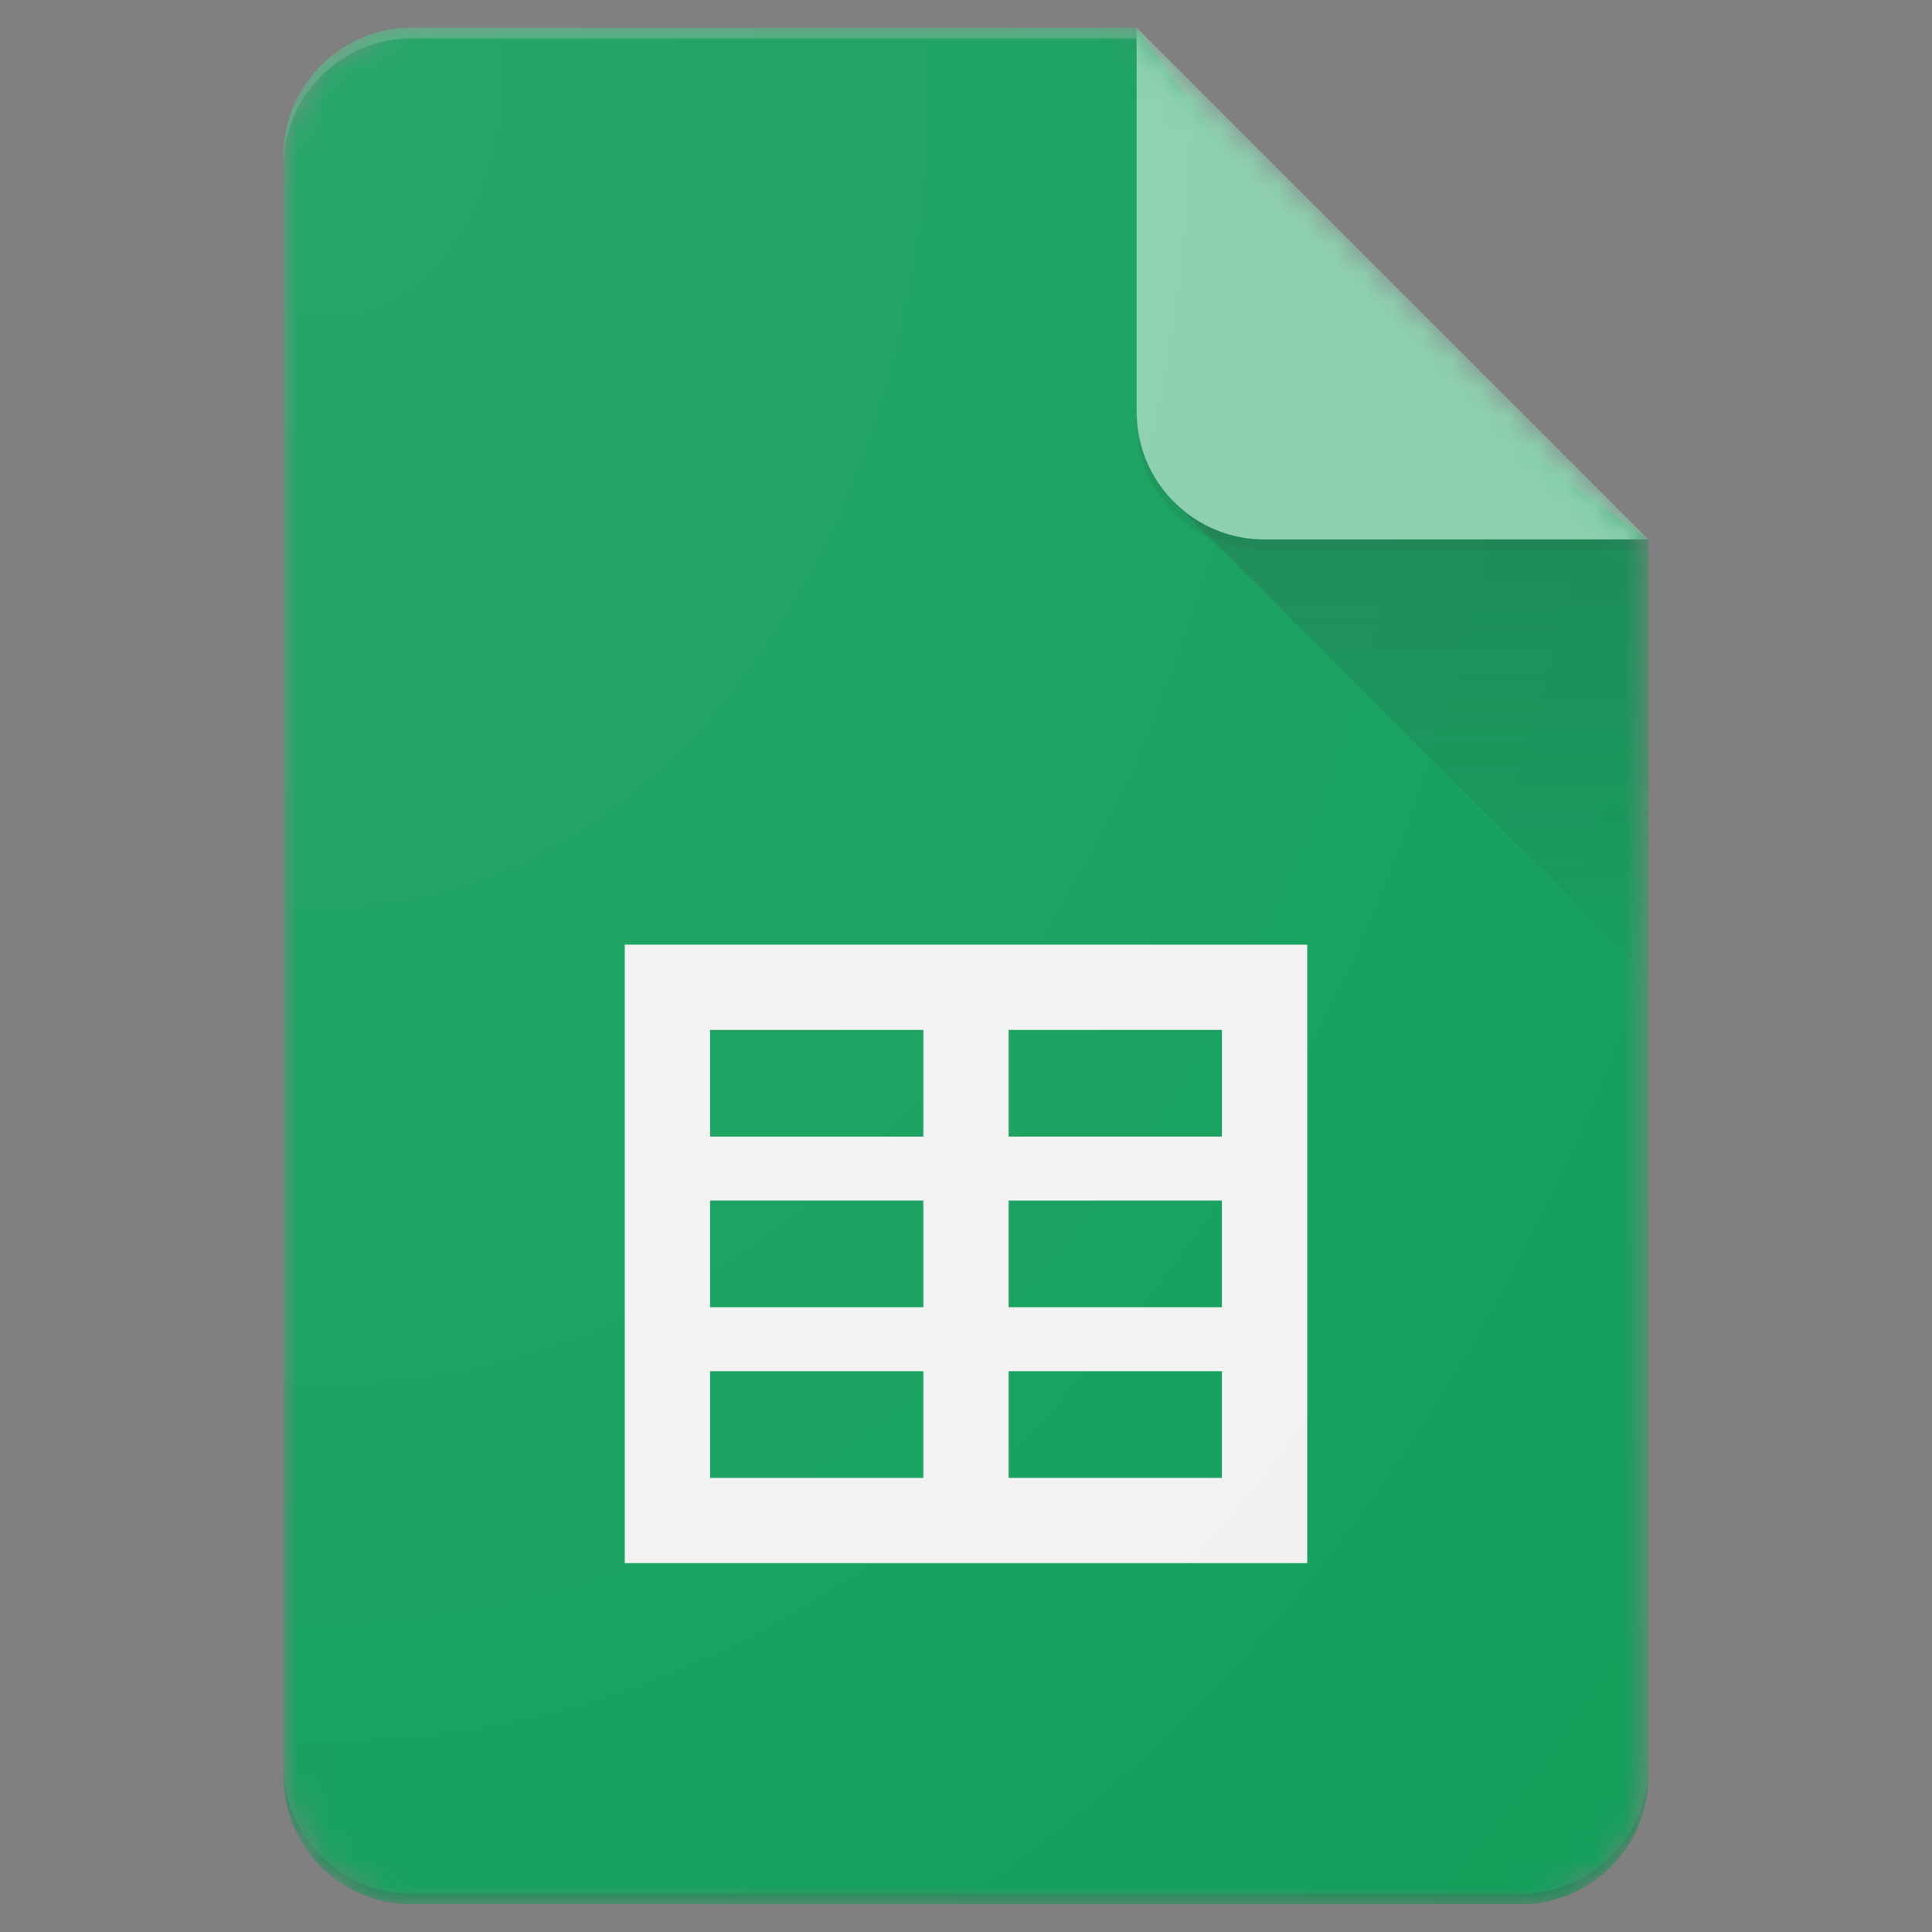 <?xml version="1.0" encoding="UTF-8" standalone="no"?>
<svg
   width="67"
   height="67"
   viewBox="0 0 67 67"
   version="1.1"
   id="svg18"
   sodipodi:docname="icon.svg"
   inkscape:version="1.3 (0e150ed, 2023-07-21)"
   xmlns:inkscape="http://www.inkscape.org/namespaces/inkscape"
   xmlns:sodipodi="http://sodipodi.sourceforge.net/DTD/sodipodi-0.dtd"
   xmlns:xlink="http://www.w3.org/1999/xlink"
   xmlns="http://www.w3.org/2000/svg"
   xmlns:svg="http://www.w3.org/2000/svg"
   xmlns:rdf="http://www.w3.org/1999/02/22-rdf-syntax-ns#"
   xmlns:cc="http://creativecommons.org/ns#"
   xmlns:dc="http://purl.org/dc/elements/1.1/">
  <rect x="0" y="0" width="67" height="67" fill="#808080" stroke="none"/>
  <sodipodi:namedview
     id="namedview18"
     pagecolor="#ffffff"
     bordercolor="#000000"
     borderopacity="0.25"
     inkscape:showpageshadow="2"
     inkscape:pageopacity="0.0"
     inkscape:pagecheckerboard="0"
     inkscape:deskcolor="#d1d1d1"
     inkscape:zoom="3.5223881"
     inkscape:cx="24.415254"
     inkscape:cy="33.5"
     inkscape:window-width="1440"
     inkscape:window-height="431"
     inkscape:window-x="41"
     inkscape:window-y="372"
     inkscape:window-maximized="0"
     inkscape:current-layer="svg18" />
  <!-- Generator: Sketch 54.1 (76490) - https://sketchapp.com -->
  <title
     id="title1">Sheets-icon</title>
  <desc
     id="desc1">Created with Sketch.</desc>
  <defs
     id="defs4">
    <path
       d="M 29.583,0 H 4.438 C 1.997,0 0,1.997 0,4.438 v 56.208 c 0,2.441 1.997,4.438 4.438,4.438 h 38.458 c 2.441,0 4.438,-1.997 4.438,-4.438 V 17.75 Z"
       id="path-1" />
    <path
       d="M 29.583,0 H 4.438 C 1.997,0 0,1.997 0,4.438 v 56.208 c 0,2.441 1.997,4.438 4.438,4.438 h 38.458 c 2.441,0 4.438,-1.997 4.438,-4.438 V 17.75 Z"
       id="path-3" />
    <path
       d="M 29.583,0 H 4.438 C 1.997,0 0,1.997 0,4.438 v 56.208 c 0,2.441 1.997,4.438 4.438,4.438 h 38.458 c 2.441,0 4.438,-1.997 4.438,-4.438 V 17.75 Z"
       id="path-5" />
    <linearGradient
       x1="39.104"
       y1="17.866"
       x2="39.104"
       y2="32.906"
       id="linearGradient-7"
       gradientTransform="scale(1,1)"
       gradientUnits="userSpaceOnUse">
      <stop
         stop-color="#263238"
         stop-opacity="0.2"
         offset="0%"
         id="stop1" />
      <stop
         stop-color="#263238"
         stop-opacity="0.02"
         offset="100%"
         id="stop2" />
    </linearGradient>
    <path
       d="M 29.583,0 H 4.438 C 1.997,0 0,1.997 0,4.438 v 56.208 c 0,2.441 1.997,4.438 4.438,4.438 h 38.458 c 2.441,0 4.438,-1.997 4.438,-4.438 V 17.75 Z"
       id="path-8" />
    <path
       d="M 29.583,0 H 4.438 C 1.997,0 0,1.997 0,4.438 v 56.208 c 0,2.441 1.997,4.438 4.438,4.438 h 38.458 c 2.441,0 4.438,-1.997 4.438,-4.438 V 17.75 Z"
       id="path-10" />
    <path
       d="M 29.583,0 H 4.438 C 1.997,0 0,1.997 0,4.438 v 56.208 c 0,2.441 1.997,4.438 4.438,4.438 h 38.458 c 2.441,0 4.438,-1.997 4.438,-4.438 V 17.75 Z"
       id="path-12" />
    <path
       d="M 29.583,0 H 4.438 C 1.997,0 0,1.997 0,4.438 v 56.208 c 0,2.441 1.997,4.438 4.438,4.438 h 38.458 c 2.441,0 4.438,-1.997 4.438,-4.438 V 17.75 Z"
       id="path-14" />
    <radialGradient
       cx="1.758"
       cy="1.508"
       fx="1.758"
       fy="1.508"
       r="89.498"
       gradientTransform="scale(0.853,1.173)"
       id="radialGradient-16"
       gradientUnits="userSpaceOnUse">
      <stop
         stop-color="#FFFFFF"
         stop-opacity="0.1"
         offset="0%"
         id="stop3" />
      <stop
         stop-color="#FFFFFF"
         stop-opacity="0"
         offset="100%"
         id="stop4" />
    </radialGradient>
  </defs>
  <g
     id="Page-1"
     stroke="none"
     stroke-width="1"
     fill="none"
     fill-rule="evenodd"
     transform="translate(9)">
    <g
       id="Consumer-Apps-Sheets-Large-VD-R8-"
       transform="translate(-451,-451)">
      <g
         id="Hero"
         transform="translate(0,63)">
        <g
           id="Personal"
           transform="translate(277,299)">
          <g
             id="Sheets-icon"
             transform="translate(174.833,89.958)">
            <g
               id="g18">
              <g
                 id="Clipped">
                <mask
                   id="mask-2"
                   fill="#ffffff">
                  <use
                     xlink:href="#path-1"
                     id="use4" />
                </mask>
                <g
                   id="SVGID_1_" />
                <path
                   d="M 29.583,0 H 4.438 C 1.997,0 0,1.997 0,4.438 v 56.208 c 0,2.441 1.997,4.438 4.438,4.438 h 38.458 c 2.441,0 4.438,-1.997 4.438,-4.438 V 17.75 L 36.979,10.354 Z"
                   id="Path"
                   fill="#0f9d58"
                   fill-rule="nonzero"
                   mask="url(#mask-2)" />
              </g>
              <g
                 id="g6">
                <mask
                   id="mask-4"
                   fill="#ffffff">
                  <use
                     xlink:href="#path-3"
                     id="use5" />
                </mask>
                <g
                   id="g5" />
                <path
                   d="M 11.833,31.802 V 53.25 H 35.5 V 31.802 Z M 22.188,50.292 H 14.792 V 46.594 H 22.188 Z m 0,-5.917 H 14.792 V 40.677 H 22.188 Z m 0,-5.917 H 14.792 V 34.76 H 22.188 Z M 32.542,50.292 H 25.146 V 46.594 h 7.396 z m 0,-5.917 h -7.396 v -3.698 h 7.396 z m 0,-5.917 h -7.396 v -3.698 h 7.396 z"
                   id="Shape"
                   fill="#f1f1f1"
                   fill-rule="nonzero"
                   mask="url(#mask-4)" />
              </g>
              <g
                 id="g8">
                <mask
                   id="mask-6"
                   fill="#ffffff">
                  <use
                     xlink:href="#path-5"
                     id="use6" />
                </mask>
                <g
                   id="g7" />
                <polygon
                   id="polygon7"
                   fill="url(#linearGradient-7)"
                   fill-rule="nonzero"
                   mask="url(#mask-6)"
                   points="47.333,17.75 30.881,16.452 47.333,32.9 "
                   style="fill:url(#linearGradient-7)" />
              </g>
              <g
                 id="g11">
                <mask
                   id="mask-9"
                   fill="#ffffff">
                  <use
                     xlink:href="#path-8"
                     id="use8" />
                </mask>
                <g
                   id="g9" />
                <g
                   id="Group"
                   mask="url(#mask-9)">
                  <g
                     transform="translate(26.625,-2.958)"
                     id="g10">
                    <path
                       d="M 2.958,2.958 V 16.271 c 0,2.452 1.986,4.438 4.438,4.438 H 20.708 Z"
                       id="path9"
                       fill="#87ceac"
                       fill-rule="nonzero" />
                  </g>
                </g>
              </g>
              <g
                 id="g13">
                <mask
                   id="mask-11"
                   fill="#ffffff">
                  <use
                     xlink:href="#path-10"
                     id="use11" />
                </mask>
                <g
                   id="g12" />
                <path
                   d="M 4.438,0 C 1.997,0 0,1.997 0,4.438 V 4.807 C 0,2.367 1.997,0.37 4.438,0.37 H 29.583 V 0 Z"
                   id="path12"
                   fill-opacity="0.2"
                   fill="#ffffff"
                   fill-rule="nonzero"
                   mask="url(#mask-11)" />
              </g>
              <g
                 id="g15">
                <mask
                   id="mask-13"
                   fill="#ffffff">
                  <use
                     xlink:href="#path-12"
                     id="use13" />
                </mask>
                <g
                   id="g14" />
                <path
                   d="M 42.896,64.714 H 4.438 C 1.997,64.714 0,62.717 0,60.276 v 0.37 c 0,2.441 1.997,4.438 4.438,4.438 h 38.458 c 2.441,0 4.438,-1.997 4.438,-4.438 v -0.37 c 0,2.441 -1.997,4.438 -4.438,4.438 z"
                   id="path14"
                   fill-opacity="0.2"
                   fill="#263238"
                   fill-rule="nonzero"
                   mask="url(#mask-13)" />
              </g>
              <g
                 id="g17">
                <mask
                   id="mask-15"
                   fill="#ffffff">
                  <use
                     xlink:href="#path-14"
                     id="use15" />
                </mask>
                <g
                   id="g16" />
                <path
                   d="m 34.021,17.75 c -2.452,0 -4.438,-1.986 -4.438,-4.438 v 0.37 c 0,2.452 1.986,4.438 4.438,4.438 h 13.312 V 17.75 Z"
                   id="path16"
                   fill-opacity="0.1"
                   fill="#263238"
                   fill-rule="nonzero"
                   mask="url(#mask-15)" />
              </g>
            </g>
            <path
               d="M 29.583,0 H 4.438 C 1.997,0 0,1.997 0,4.438 v 56.208 c 0,2.441 1.997,4.438 4.438,4.438 h 38.458 c 2.441,0 4.438,-1.997 4.438,-4.438 V 17.75 Z"
               id="path18"
               fill="url(#radialGradient-16)"
               fill-rule="nonzero"
               style="fill:url(#radialGradient-16)" />
          </g>
        </g>
      </g>
    </g>
  </g>
</svg>
